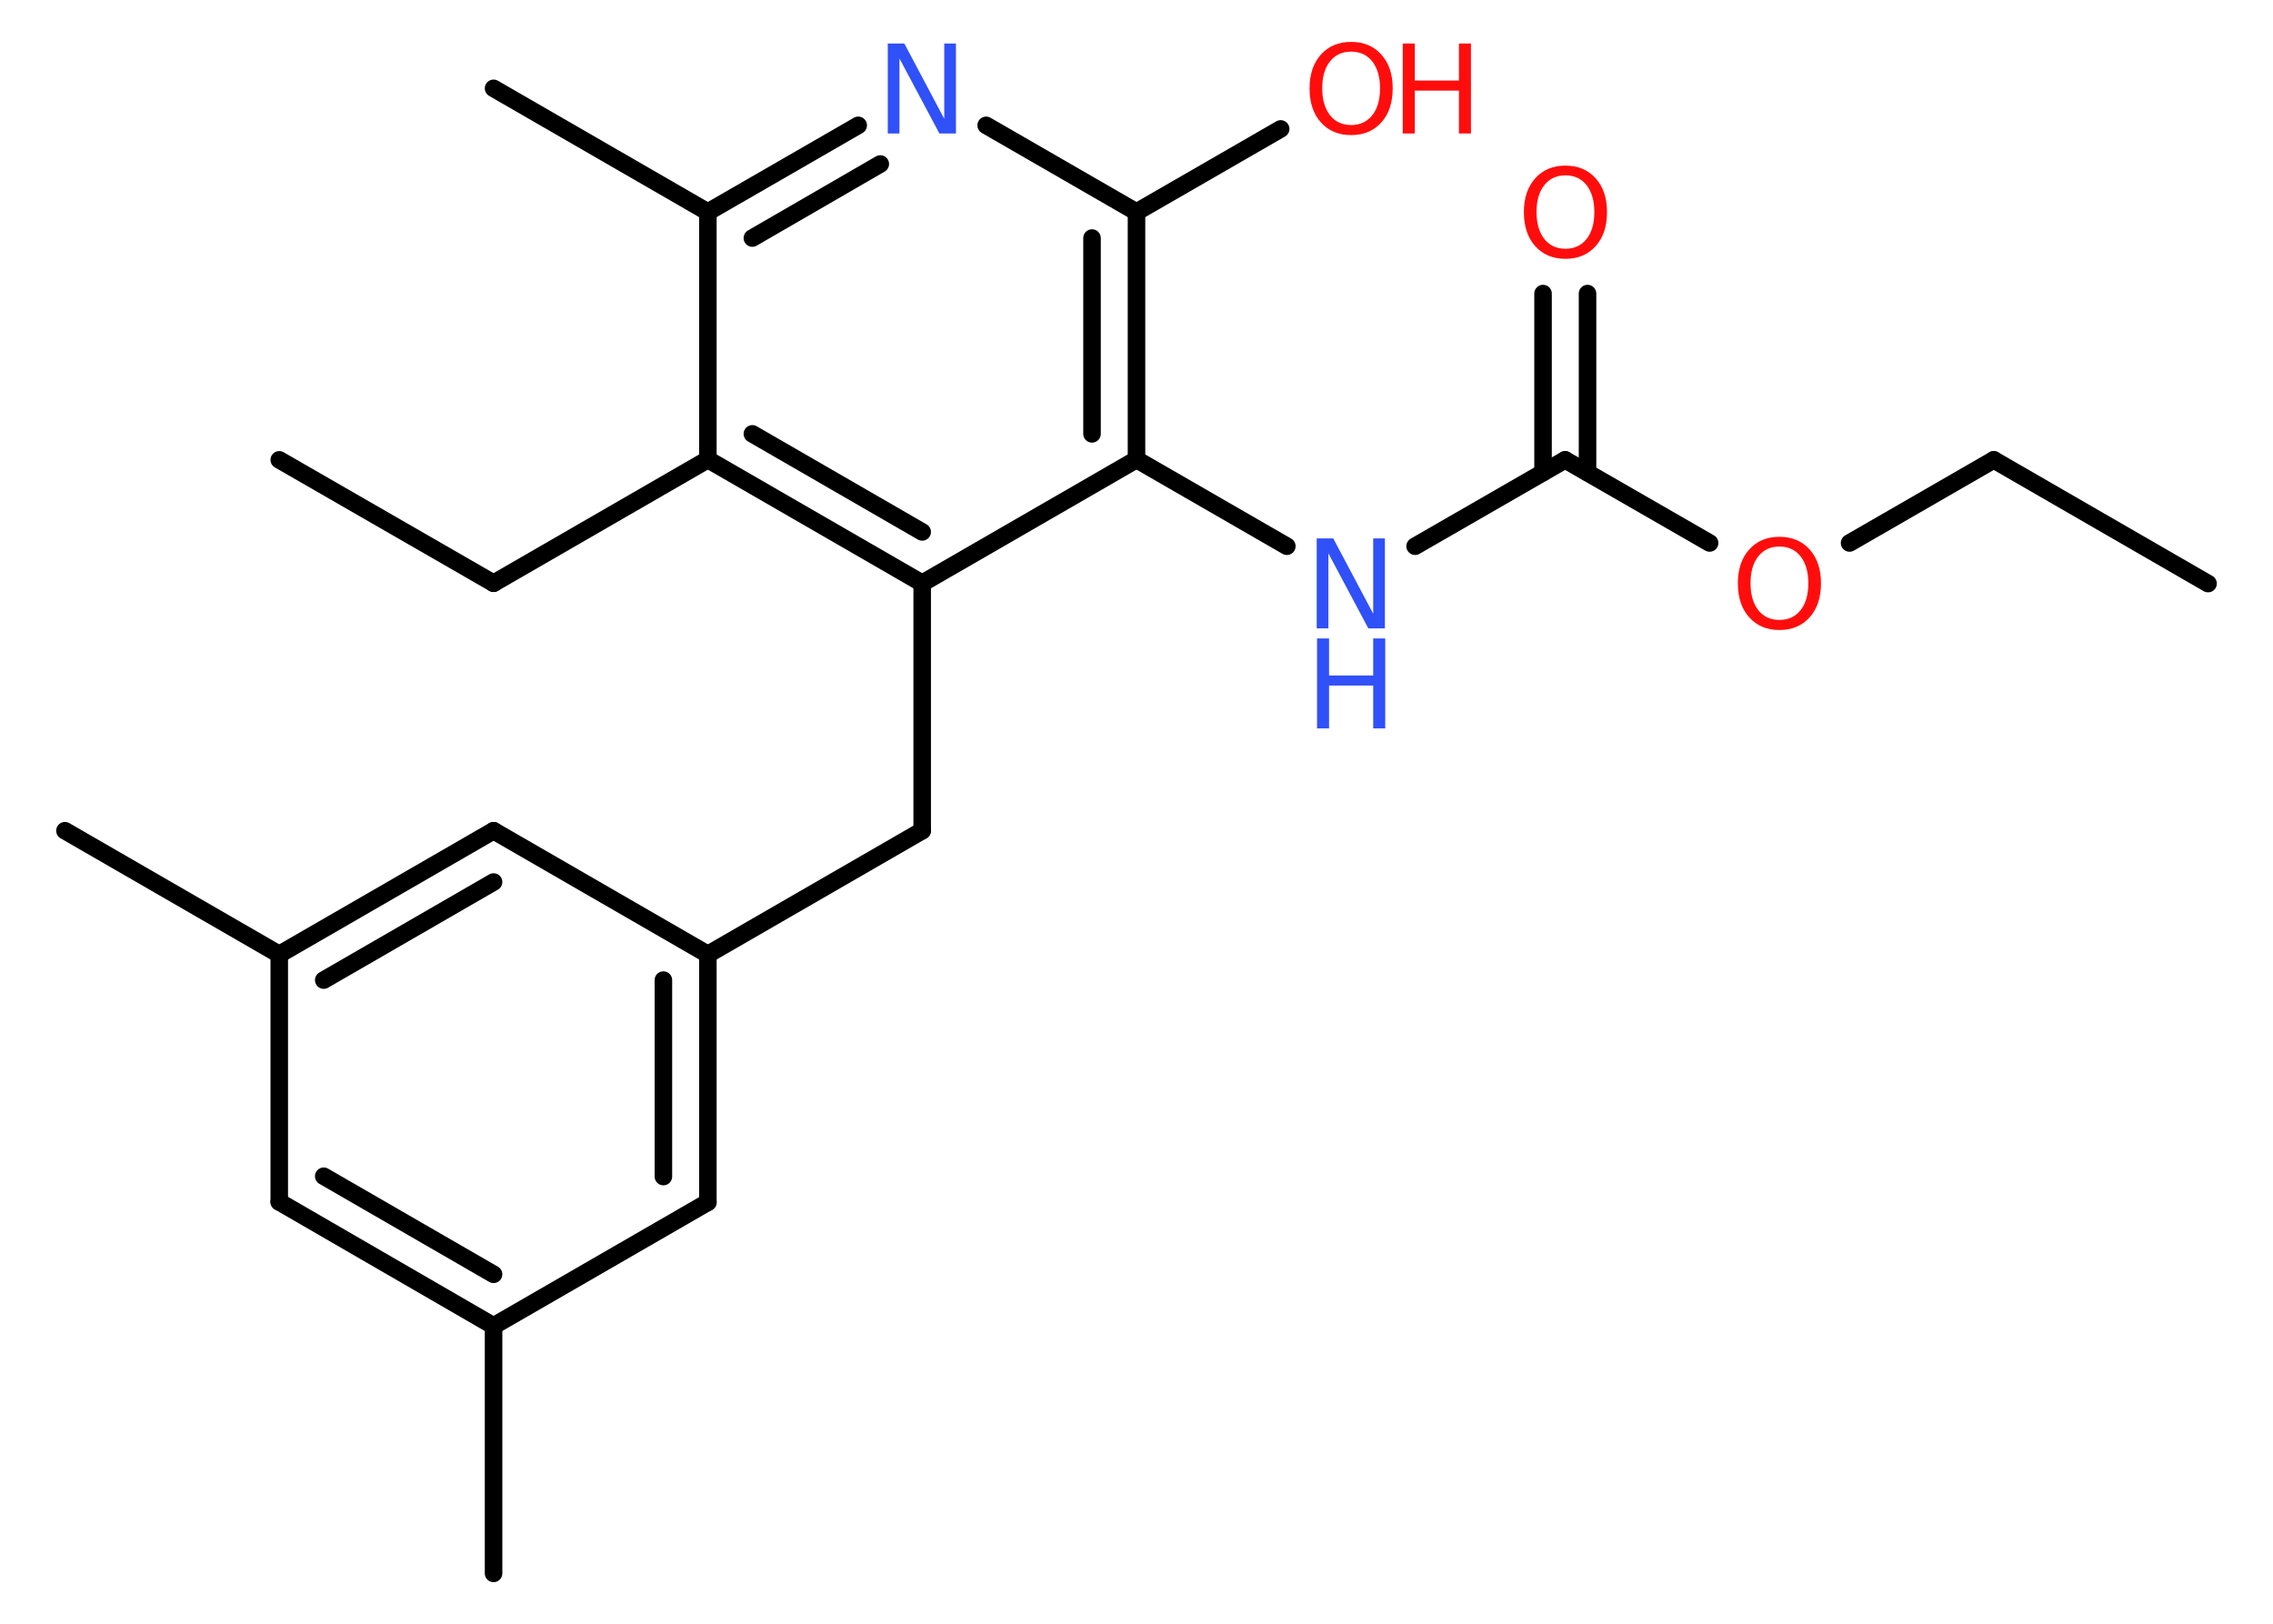 <?xml version='1.0' encoding='UTF-8'?>
<!DOCTYPE svg PUBLIC "-//W3C//DTD SVG 1.1//EN" "http://www.w3.org/Graphics/SVG/1.1/DTD/svg11.dtd">
<svg version='1.2' xmlns='http://www.w3.org/2000/svg' xmlns:xlink='http://www.w3.org/1999/xlink' width='70.0mm' height='50.0mm' viewBox='0 0 70.0 50.0'>
  <desc>Generated by the Chemistry Development Kit (http://github.com/cdk)</desc>
  <g stroke-linecap='round' stroke-linejoin='round' stroke='#000000' stroke-width='.54' fill='#FF0D0D'>
    <rect x='.0' y='.0' width='70.0' height='50.0' fill='#FFFFFF' stroke='none'/>
    <g id='mol1' class='mol'>
      <line id='mol1bnd1' class='bond' x1='68.0' y1='17.97' x2='61.4' y2='14.16'/>
      <line id='mol1bnd2' class='bond' x1='61.4' y1='14.16' x2='56.96' y2='16.72'/>
      <line id='mol1bnd3' class='bond' x1='52.65' y1='16.72' x2='48.2' y2='14.16'/>
      <g id='mol1bnd4' class='bond'>
        <line x1='47.52' y1='14.55' x2='47.52' y2='9.04'/>
        <line x1='48.89' y1='14.55' x2='48.89' y2='9.04'/>
      </g>
      <line id='mol1bnd5' class='bond' x1='48.2' y1='14.16' x2='43.58' y2='16.82'/>
      <line id='mol1bnd6' class='bond' x1='39.63' y1='16.82' x2='35.0' y2='14.15'/>
      <g id='mol1bnd7' class='bond'>
        <line x1='35.0' y1='14.15' x2='35.0' y2='6.53'/>
        <line x1='33.63' y1='13.36' x2='33.63' y2='7.33'/>
      </g>
      <line id='mol1bnd8' class='bond' x1='35.0' y1='6.53' x2='39.44' y2='3.97'/>
      <line id='mol1bnd9' class='bond' x1='35.0' y1='6.53' x2='30.37' y2='3.86'/>
      <g id='mol1bnd10' class='bond'>
        <line x1='26.43' y1='3.86' x2='21.8' y2='6.53'/>
        <line x1='27.11' y1='5.05' x2='23.17' y2='7.33'/>
      </g>
      <line id='mol1bnd11' class='bond' x1='21.8' y1='6.53' x2='15.2' y2='2.72'/>
      <line id='mol1bnd12' class='bond' x1='21.8' y1='6.53' x2='21.8' y2='14.15'/>
      <line id='mol1bnd13' class='bond' x1='21.8' y1='14.15' x2='15.2' y2='17.96'/>
      <line id='mol1bnd14' class='bond' x1='15.2' y1='17.96' x2='8.6' y2='14.16'/>
      <g id='mol1bnd15' class='bond'>
        <line x1='21.8' y1='14.15' x2='28.4' y2='17.96'/>
        <line x1='23.17' y1='13.36' x2='28.4' y2='16.38'/>
      </g>
      <line id='mol1bnd16' class='bond' x1='35.0' y1='14.15' x2='28.4' y2='17.96'/>
      <line id='mol1bnd17' class='bond' x1='28.4' y1='17.96' x2='28.4' y2='25.58'/>
      <line id='mol1bnd18' class='bond' x1='28.4' y1='25.58' x2='21.8' y2='29.39'/>
      <g id='mol1bnd19' class='bond'>
        <line x1='21.8' y1='37.02' x2='21.8' y2='29.39'/>
        <line x1='20.43' y1='36.23' x2='20.43' y2='30.18'/>
      </g>
      <line id='mol1bnd20' class='bond' x1='21.8' y1='37.02' x2='15.2' y2='40.83'/>
      <line id='mol1bnd21' class='bond' x1='15.2' y1='40.83' x2='15.2' y2='48.45'/>
      <g id='mol1bnd22' class='bond'>
        <line x1='8.6' y1='37.01' x2='15.2' y2='40.83'/>
        <line x1='9.97' y1='36.22' x2='15.2' y2='39.24'/>
      </g>
      <line id='mol1bnd23' class='bond' x1='8.6' y1='37.01' x2='8.6' y2='29.39'/>
      <line id='mol1bnd24' class='bond' x1='8.6' y1='29.39' x2='2.0' y2='25.58'/>
      <g id='mol1bnd25' class='bond'>
        <line x1='15.2' y1='25.58' x2='8.6' y2='29.39'/>
        <line x1='15.2' y1='27.16' x2='9.97' y2='30.18'/>
      </g>
      <line id='mol1bnd26' class='bond' x1='21.8' y1='29.39' x2='15.2' y2='25.58'/>
      <path id='mol1atm3' class='atom' d='M54.8 16.83q-.41 .0 -.65 .3q-.24 .3 -.24 .83q.0 .52 .24 .83q.24 .3 .65 .3q.41 .0 .65 -.3q.24 -.3 .24 -.83q.0 -.52 -.24 -.83q-.24 -.3 -.65 -.3zM54.8 16.53q.58 .0 .93 .39q.35 .39 .35 1.04q.0 .66 -.35 1.05q-.35 .39 -.93 .39q-.58 .0 -.93 -.39q-.35 -.39 -.35 -1.05q.0 -.65 .35 -1.04q.35 -.39 .93 -.39z' stroke='none'/>
      <path id='mol1atm5' class='atom' d='M48.21 5.4q-.41 .0 -.65 .3q-.24 .3 -.24 .83q.0 .52 .24 .83q.24 .3 .65 .3q.41 .0 .65 -.3q.24 -.3 .24 -.83q.0 -.52 -.24 -.83q-.24 -.3 -.65 -.3zM48.21 5.1q.58 .0 .93 .39q.35 .39 .35 1.04q.0 .66 -.35 1.05q-.35 .39 -.93 .39q-.58 .0 -.93 -.39q-.35 -.39 -.35 -1.05q.0 -.65 .35 -1.04q.35 -.39 .93 -.39z' stroke='none'/>
      <g id='mol1atm6' class='atom'>
        <path d='M40.56 16.58h.5l1.23 2.32v-2.32h.36v2.77h-.51l-1.23 -2.31v2.31h-.36v-2.77z' stroke='none' fill='#3050F8'/>
        <path d='M40.56 19.66h.37v1.14h1.36v-1.14h.37v2.77h-.37v-1.32h-1.36v1.32h-.37v-2.77z' stroke='none' fill='#3050F8'/>
      </g>
      <g id='mol1atm9' class='atom'>
        <path d='M41.61 1.59q-.41 .0 -.65 .3q-.24 .3 -.24 .83q.0 .52 .24 .83q.24 .3 .65 .3q.41 .0 .65 -.3q.24 -.3 .24 -.83q.0 -.52 -.24 -.83q-.24 -.3 -.65 -.3zM41.61 1.29q.58 .0 .93 .39q.35 .39 .35 1.04q.0 .66 -.35 1.05q-.35 .39 -.93 .39q-.58 .0 -.93 -.39q-.35 -.39 -.35 -1.05q.0 -.65 .35 -1.04q.35 -.39 .93 -.39z' stroke='none'/>
        <path d='M43.2 1.34h.37v1.14h1.36v-1.14h.37v2.77h-.37v-1.32h-1.36v1.32h-.37v-2.77z' stroke='none'/>
      </g>
      <path id='mol1atm10' class='atom' d='M27.35 1.34h.5l1.23 2.32v-2.32h.36v2.77h-.51l-1.23 -2.31v2.31h-.36v-2.77z' stroke='none' fill='#3050F8'/>
    </g>
  </g>
</svg>
